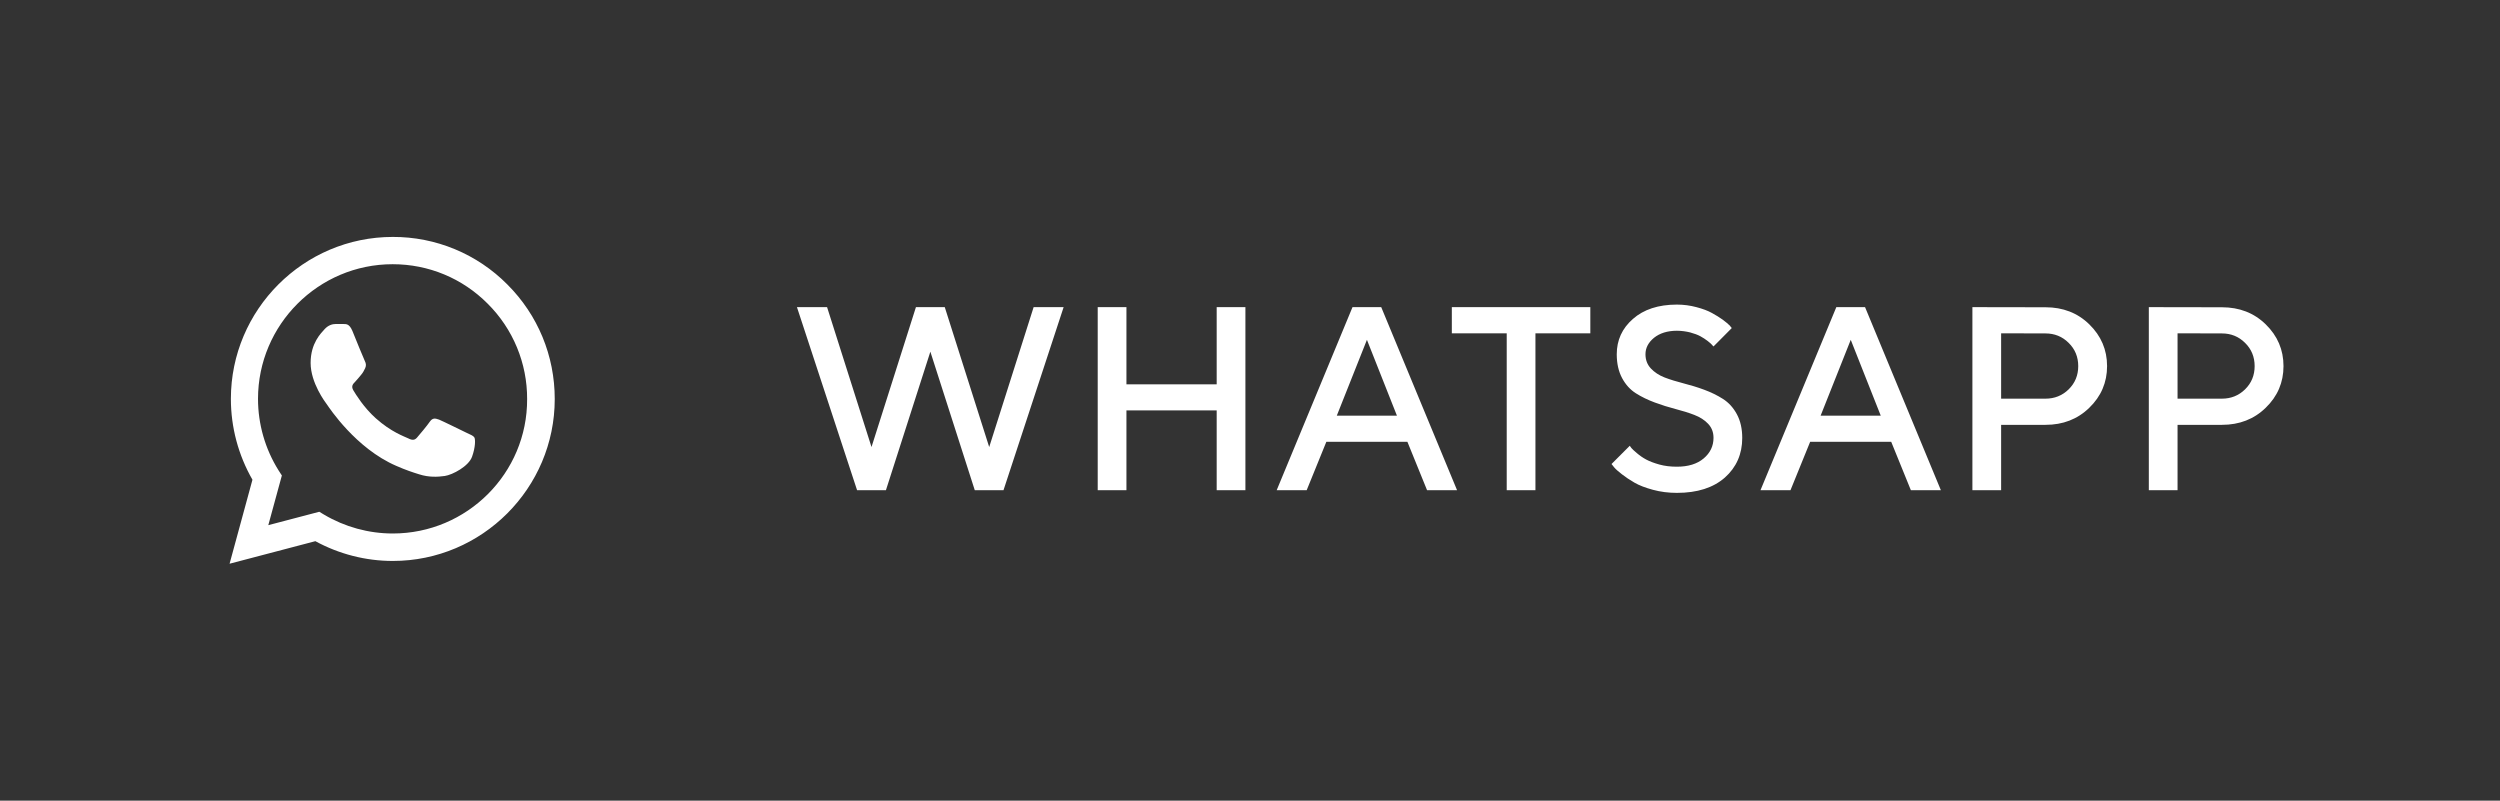 <svg width="153" height="49" viewBox="0 0 153 49" fill="none" xmlns="http://www.w3.org/2000/svg">
<rect x="0" y="0" width="153" height="49" fill="#333333" stroke="none"/>
<path d="M31.05 17.41C30.133 16.484 29.041 15.75 27.837 15.25C26.634 14.751 25.343 14.496 24.04 14.5C18.58 14.5 14.13 18.95 14.13 24.41C14.13 26.16 14.59 27.86 15.45 29.36L14.05 34.5L19.3 33.12C20.75 33.91 22.38 34.33 24.04 34.33C29.5 34.33 33.95 29.88 33.95 24.42C33.95 21.77 32.92 19.28 31.05 17.41ZM24.04 32.65C22.56 32.65 21.11 32.25 19.84 31.5L19.54 31.32L16.42 32.14L17.25 29.1L17.05 28.79C16.227 27.477 15.791 25.959 15.79 24.41C15.79 19.87 19.49 16.17 24.03 16.17C26.23 16.17 28.3 17.03 29.85 18.59C30.617 19.354 31.226 20.263 31.639 21.263C32.053 22.264 32.264 23.337 32.26 24.42C32.28 28.96 28.58 32.65 24.04 32.65ZM28.56 26.49C28.31 26.37 27.09 25.77 26.87 25.68C26.64 25.6 26.48 25.56 26.31 25.8C26.14 26.05 25.67 26.61 25.53 26.77C25.39 26.94 25.24 26.96 24.99 26.83C24.74 26.71 23.94 26.44 23 25.6C22.26 24.94 21.77 24.13 21.62 23.88C21.48 23.63 21.6 23.5 21.73 23.37C21.84 23.26 21.98 23.08 22.1 22.94C22.22 22.8 22.27 22.69 22.35 22.53C22.43 22.36 22.39 22.22 22.33 22.1C22.27 21.98 21.77 20.76 21.57 20.26C21.37 19.78 21.16 19.84 21.01 19.83H20.53C20.36 19.83 20.1 19.89 19.87 20.14C19.65 20.39 19.01 20.99 19.01 22.21C19.01 23.43 19.9 24.61 20.02 24.77C20.14 24.94 21.77 27.44 24.25 28.51C24.84 28.77 25.3 28.92 25.66 29.03C26.25 29.22 26.79 29.19 27.22 29.13C27.7 29.06 28.69 28.53 28.89 27.95C29.1 27.37 29.1 26.88 29.03 26.77C28.96 26.66 28.81 26.61 28.56 26.49Z" fill="white"/>
<path d="M57.82 18.797L60.539 27.359L63.258 18.797H65.094L61.414 30H59.656L56.938 21.523L54.219 30H52.453L48.773 18.797H50.617L53.336 27.359L56.055 18.797H57.82ZM76.219 18.797V30H74.461V25.117H68.938V30H67.18V18.797H68.938V23.523H74.461V18.797H76.219ZM78.133 30L82.773 18.797H84.531L89.172 30H87.336L86.133 27.039H81.172L79.969 30H78.133ZM83.656 20.797L81.812 25.438H85.492L83.656 20.797ZM88.852 18.797H97.328V20.398H93.969V30H92.211V20.398H88.852V18.797ZM104.867 26.797C104.867 26.453 104.758 26.172 104.539 25.938C104.32 25.703 104.031 25.523 103.688 25.391C103.344 25.258 102.961 25.141 102.539 25.031C102.117 24.922 101.695 24.789 101.273 24.633C100.852 24.477 100.461 24.289 100.117 24.07C99.773 23.852 99.492 23.547 99.273 23.141C99.055 22.734 98.945 22.25 98.945 21.68C98.945 20.82 99.273 20.094 99.938 19.516C100.594 18.938 101.492 18.641 102.625 18.641C103.039 18.641 103.438 18.695 103.82 18.797C104.203 18.898 104.523 19.016 104.773 19.156C105.023 19.297 105.25 19.43 105.438 19.57C105.625 19.711 105.766 19.828 105.859 19.922L105.984 20.078L104.867 21.203C104.844 21.188 104.812 21.148 104.773 21.102C104.734 21.055 104.648 20.977 104.508 20.867C104.367 20.758 104.219 20.664 104.062 20.578C103.906 20.492 103.695 20.414 103.438 20.344C103.18 20.281 102.906 20.242 102.625 20.242C102.047 20.242 101.578 20.391 101.227 20.672C100.875 20.961 100.703 21.297 100.703 21.68C100.703 22.023 100.812 22.312 101.031 22.547C101.25 22.781 101.531 22.969 101.875 23.102C102.219 23.234 102.609 23.352 103.031 23.461C103.453 23.57 103.875 23.695 104.297 23.852C104.719 24.008 105.102 24.195 105.445 24.414C105.789 24.633 106.078 24.945 106.297 25.352C106.516 25.758 106.625 26.242 106.625 26.805C106.625 27.789 106.266 28.602 105.562 29.227C104.852 29.852 103.875 30.164 102.625 30.164C102.109 30.164 101.625 30.102 101.164 29.977C100.703 29.852 100.328 29.711 100.031 29.539C99.734 29.367 99.477 29.195 99.258 29.023C99.039 28.852 98.875 28.711 98.781 28.594L98.625 28.398L99.742 27.281C99.758 27.312 99.797 27.359 99.844 27.422C99.891 27.484 100.008 27.586 100.18 27.734C100.352 27.883 100.547 28.016 100.75 28.125C100.953 28.234 101.219 28.336 101.555 28.43C101.891 28.523 102.25 28.562 102.625 28.562C103.312 28.562 103.859 28.398 104.266 28.055C104.664 27.719 104.867 27.297 104.867 26.797ZM107.742 30L112.383 18.797H114.141L118.781 30H116.945L115.742 27.039H110.781L109.578 30H107.742ZM113.266 20.797L111.422 25.438H115.102L113.266 20.797ZM120.711 18.797L125.188 18.805C126.25 18.805 127.148 19.148 127.867 19.852C128.586 20.555 128.953 21.406 128.953 22.406C128.953 23.406 128.586 24.258 127.867 24.953C127.148 25.656 126.25 26 125.188 26H122.469V30H120.711V18.797ZM125.188 20.406L122.469 20.398V24.398H125.188C125.734 24.398 126.211 24.211 126.602 23.828C126.992 23.445 127.188 22.969 127.188 22.406C127.188 21.844 126.992 21.367 126.602 20.984C126.211 20.594 125.734 20.406 125.188 20.406ZM131.508 18.797L135.984 18.805C137.047 18.805 137.945 19.148 138.664 19.852C139.383 20.555 139.75 21.406 139.75 22.406C139.75 23.406 139.383 24.258 138.664 24.953C137.945 25.656 137.047 26 135.984 26H133.266V30H131.508V18.797ZM135.984 20.406L133.266 20.398V24.398H135.984C136.531 24.398 137.008 24.211 137.398 23.828C137.789 23.445 137.984 22.969 137.984 22.406C137.984 21.844 137.789 21.367 137.398 20.984C137.008 20.594 136.531 20.406 135.984 20.406Z" fill="white"/>
</svg>

